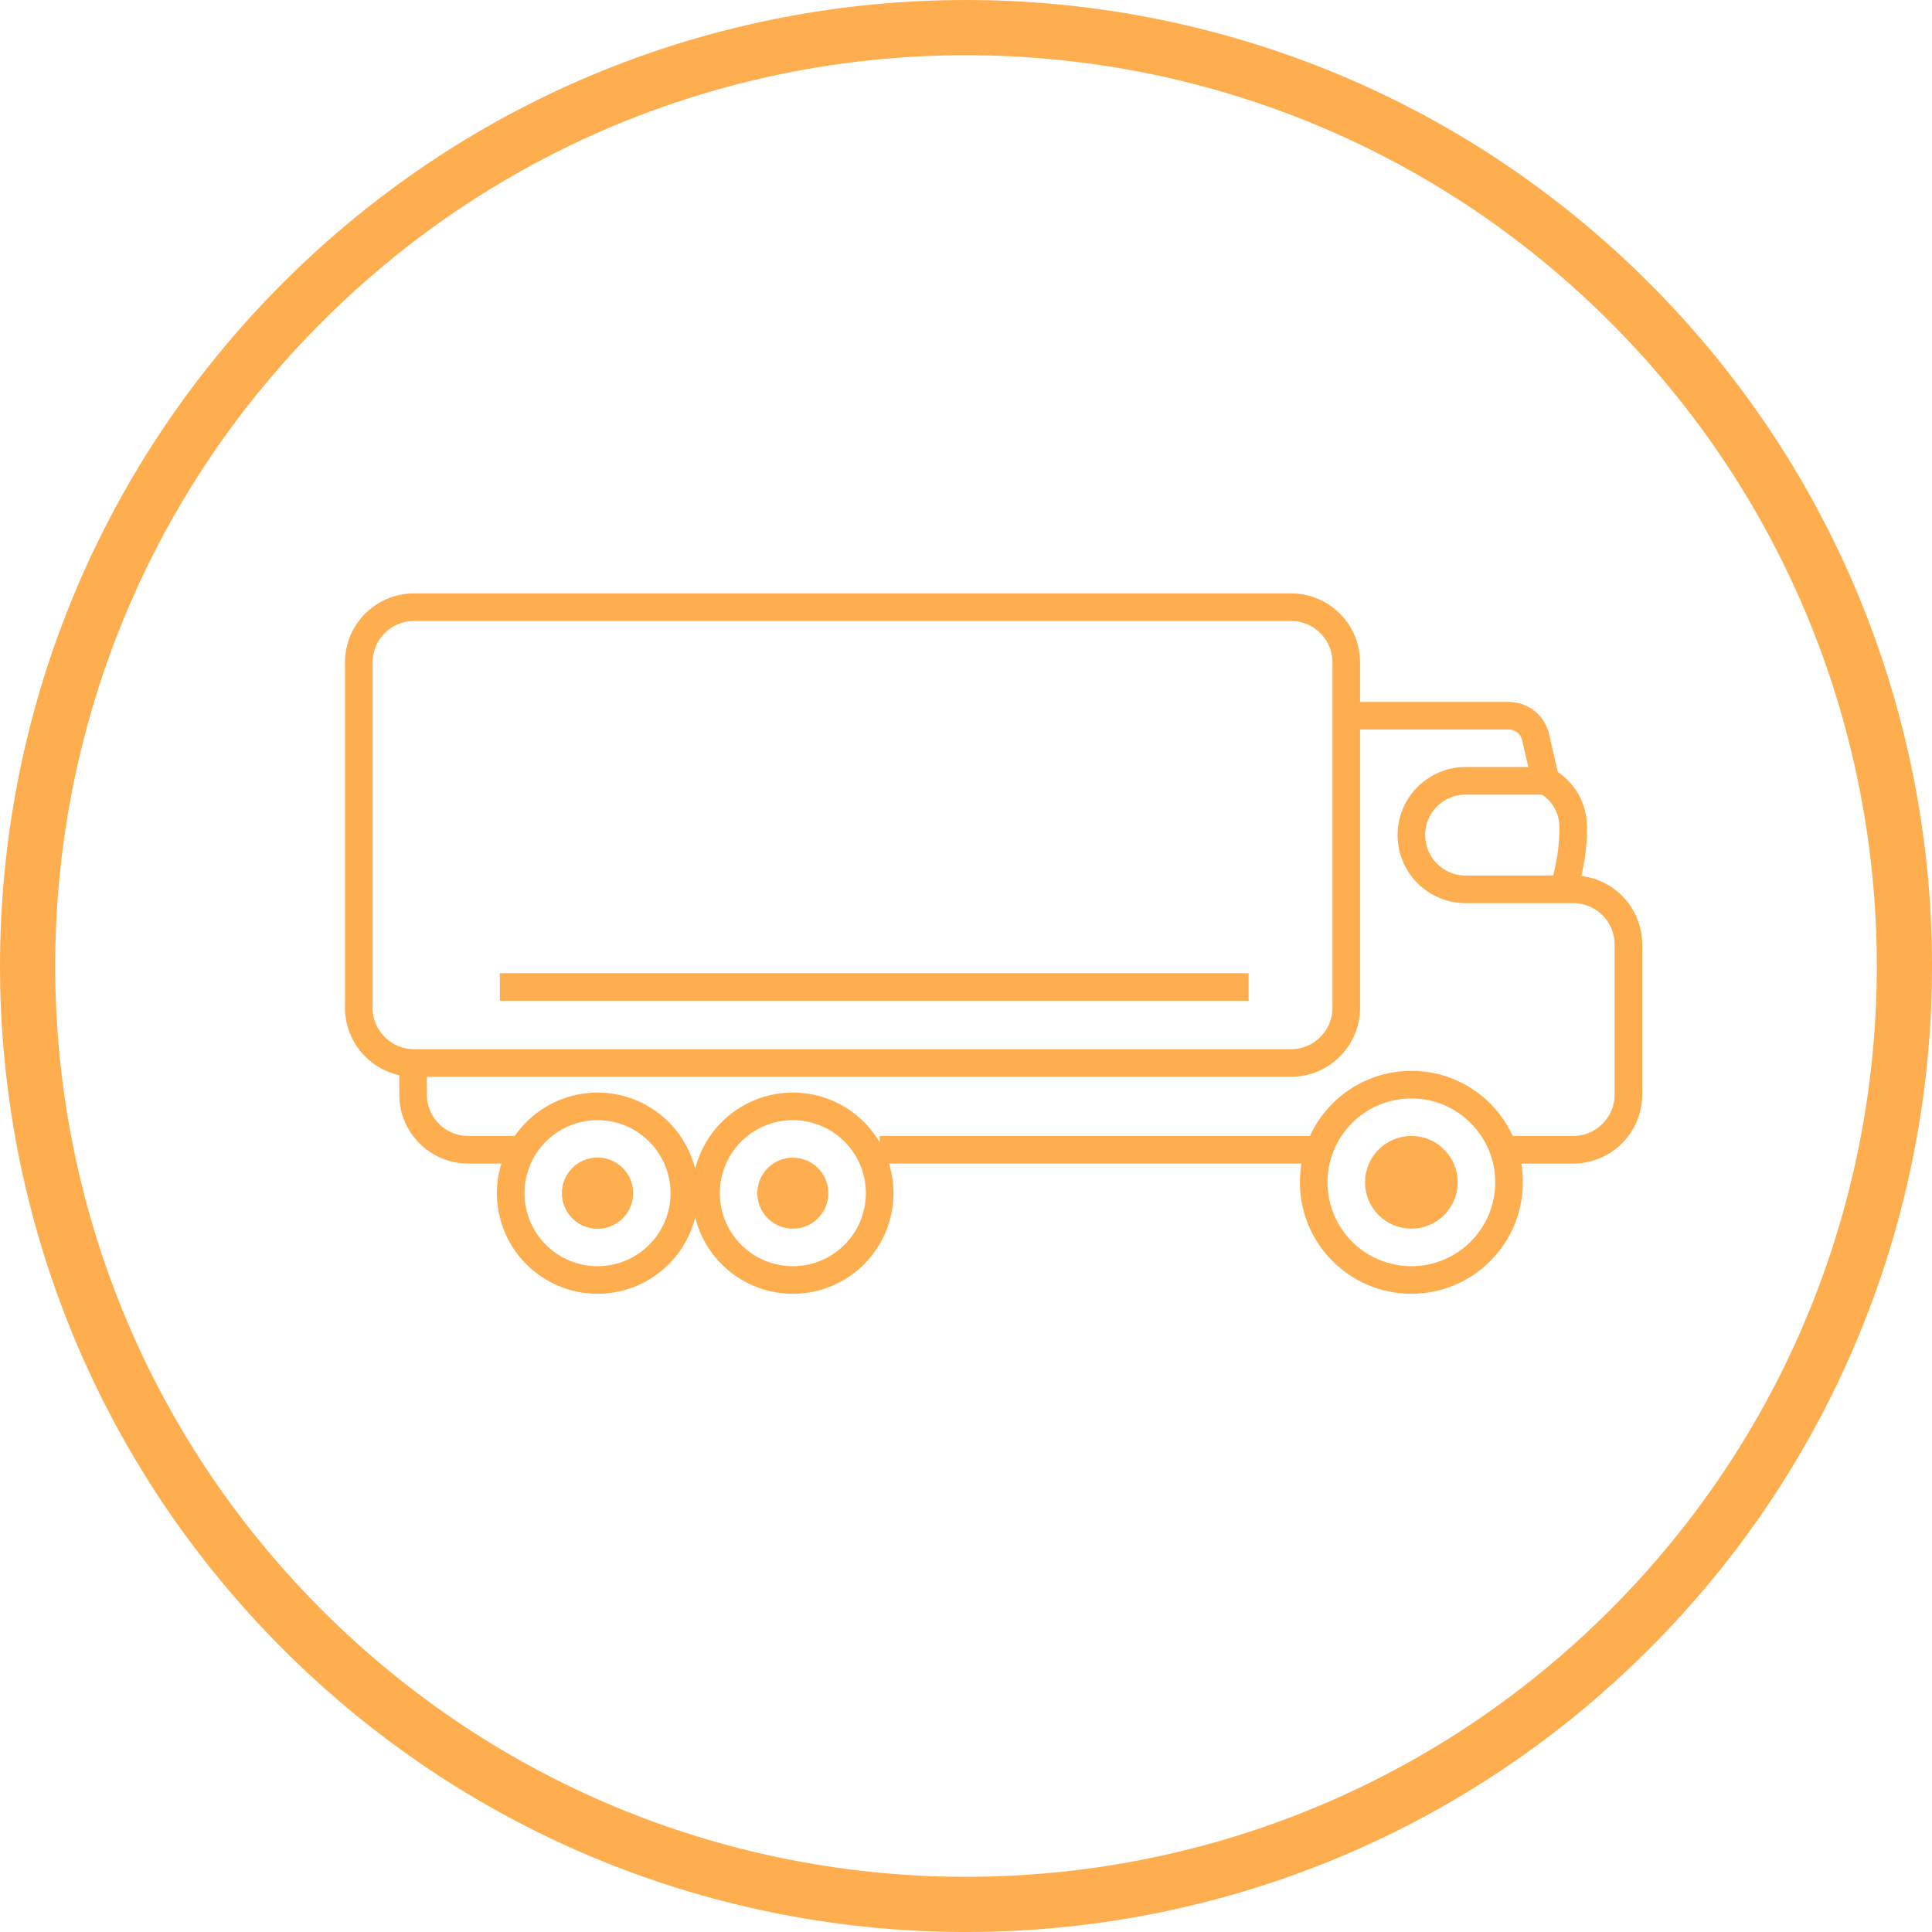 <svg width="70" height="70" viewBox="0 0 70 70" fill="none" xmlns="http://www.w3.org/2000/svg">
    <path d="M47.598 42.838C47.598 44.792 49.182 46.376 51.137 46.376C53.091 46.376 54.675 44.792 54.675 42.838C54.675 40.883 53.091 39.299 51.137 39.299C49.182 39.299 47.598 40.883 47.598 42.838Z" stroke="#FFAE4F"/>
    <path d="M25.581 43.231C25.581 44.968 26.989 46.376 28.727 46.376C30.464 46.376 31.872 44.968 31.872 43.231C31.872 41.494 30.464 40.086 28.727 40.086C26.989 40.086 25.581 41.494 25.581 43.231Z" stroke="#FFAE4F"/>
    <path d="M18.504 43.231C18.504 44.968 19.913 46.376 21.65 46.376C23.387 46.376 24.795 44.968 24.795 43.231C24.795 41.494 23.387 40.086 21.65 40.086C19.913 40.086 18.504 41.494 18.504 43.231Z" stroke="#FFAE4F"/>
    <path d="M20.863 43.231C20.863 43.665 21.215 44.017 21.65 44.017C22.084 44.017 22.436 43.665 22.436 43.231C22.436 42.797 22.084 42.444 21.65 42.444C21.215 42.444 20.863 42.797 20.863 43.231Z" stroke="#FFAE4F"/>
    <path d="M27.94 43.231C27.94 43.665 28.292 44.017 28.727 44.017C29.161 44.017 29.513 43.665 29.513 43.231C29.513 42.797 29.161 42.444 28.727 42.444C28.292 42.444 27.94 42.797 27.94 43.231Z" fill="#FFAE4F" stroke="#FFAE4F"/>
    <path d="M49.957 42.838C49.957 43.489 50.485 44.017 51.137 44.017C51.788 44.017 52.316 43.489 52.316 42.838C52.316 42.186 51.788 41.658 51.137 41.658C50.485 41.658 49.957 42.186 49.957 42.838Z" fill="#FFAE4F" stroke="#FFAE4F"/>
    <path d="M20.863 43.231C20.863 43.665 21.215 44.017 21.65 44.017C22.084 44.017 22.436 43.665 22.436 43.231C22.436 42.797 22.084 42.444 21.65 42.444C21.215 42.444 20.863 42.797 20.863 43.231Z" fill="#FFAE4F" stroke="#FFAE4F"/>
    <path d="M31.872 41.658H47.598" stroke="#FFAE4F"/>
    <path d="M14.966 38.906V39.658C14.966 40.763 15.861 41.658 16.966 41.658H18.897" stroke="#FFAE4F"/>
    <path d="M18.111 35.761H45.239M48.778 24V36.513C48.778 37.617 47.882 38.513 46.778 38.513H15C13.895 38.513 13 37.617 13 36.513V24C13 22.895 13.895 22 15 22H46.778C47.882 22 48.778 22.895 48.778 24Z" stroke="#FFAE4F"/>
    <path d="M48.778 25.932H54.664C55.131 25.932 55.535 26.254 55.639 26.709L56 28.291M56 28.291H53.103C52.017 28.291 51.137 29.171 51.137 30.256V30.256C51.137 31.342 52.017 32.222 53.103 32.222H56.641M56 28.291C56 28.291 57 28.744 57 30C57 31.256 56.641 32.222 56.641 32.222M56.641 32.222H57C58.105 32.222 59 33.118 59 34.222V39.658C59 40.763 58.105 41.658 57 41.658H54.675" stroke="#FFAE4F"/>
    <path d="M59.042 59.042C45.764 72.32 24.236 72.32 10.958 59.042C-2.319 45.764 -2.319 24.236 10.958 10.958C24.236 -2.319 45.764 -2.319 59.042 10.958C72.32 24.236 72.32 45.764 59.042 59.042Z" stroke="#FFAE4F" stroke-width="2"/>
</svg>
